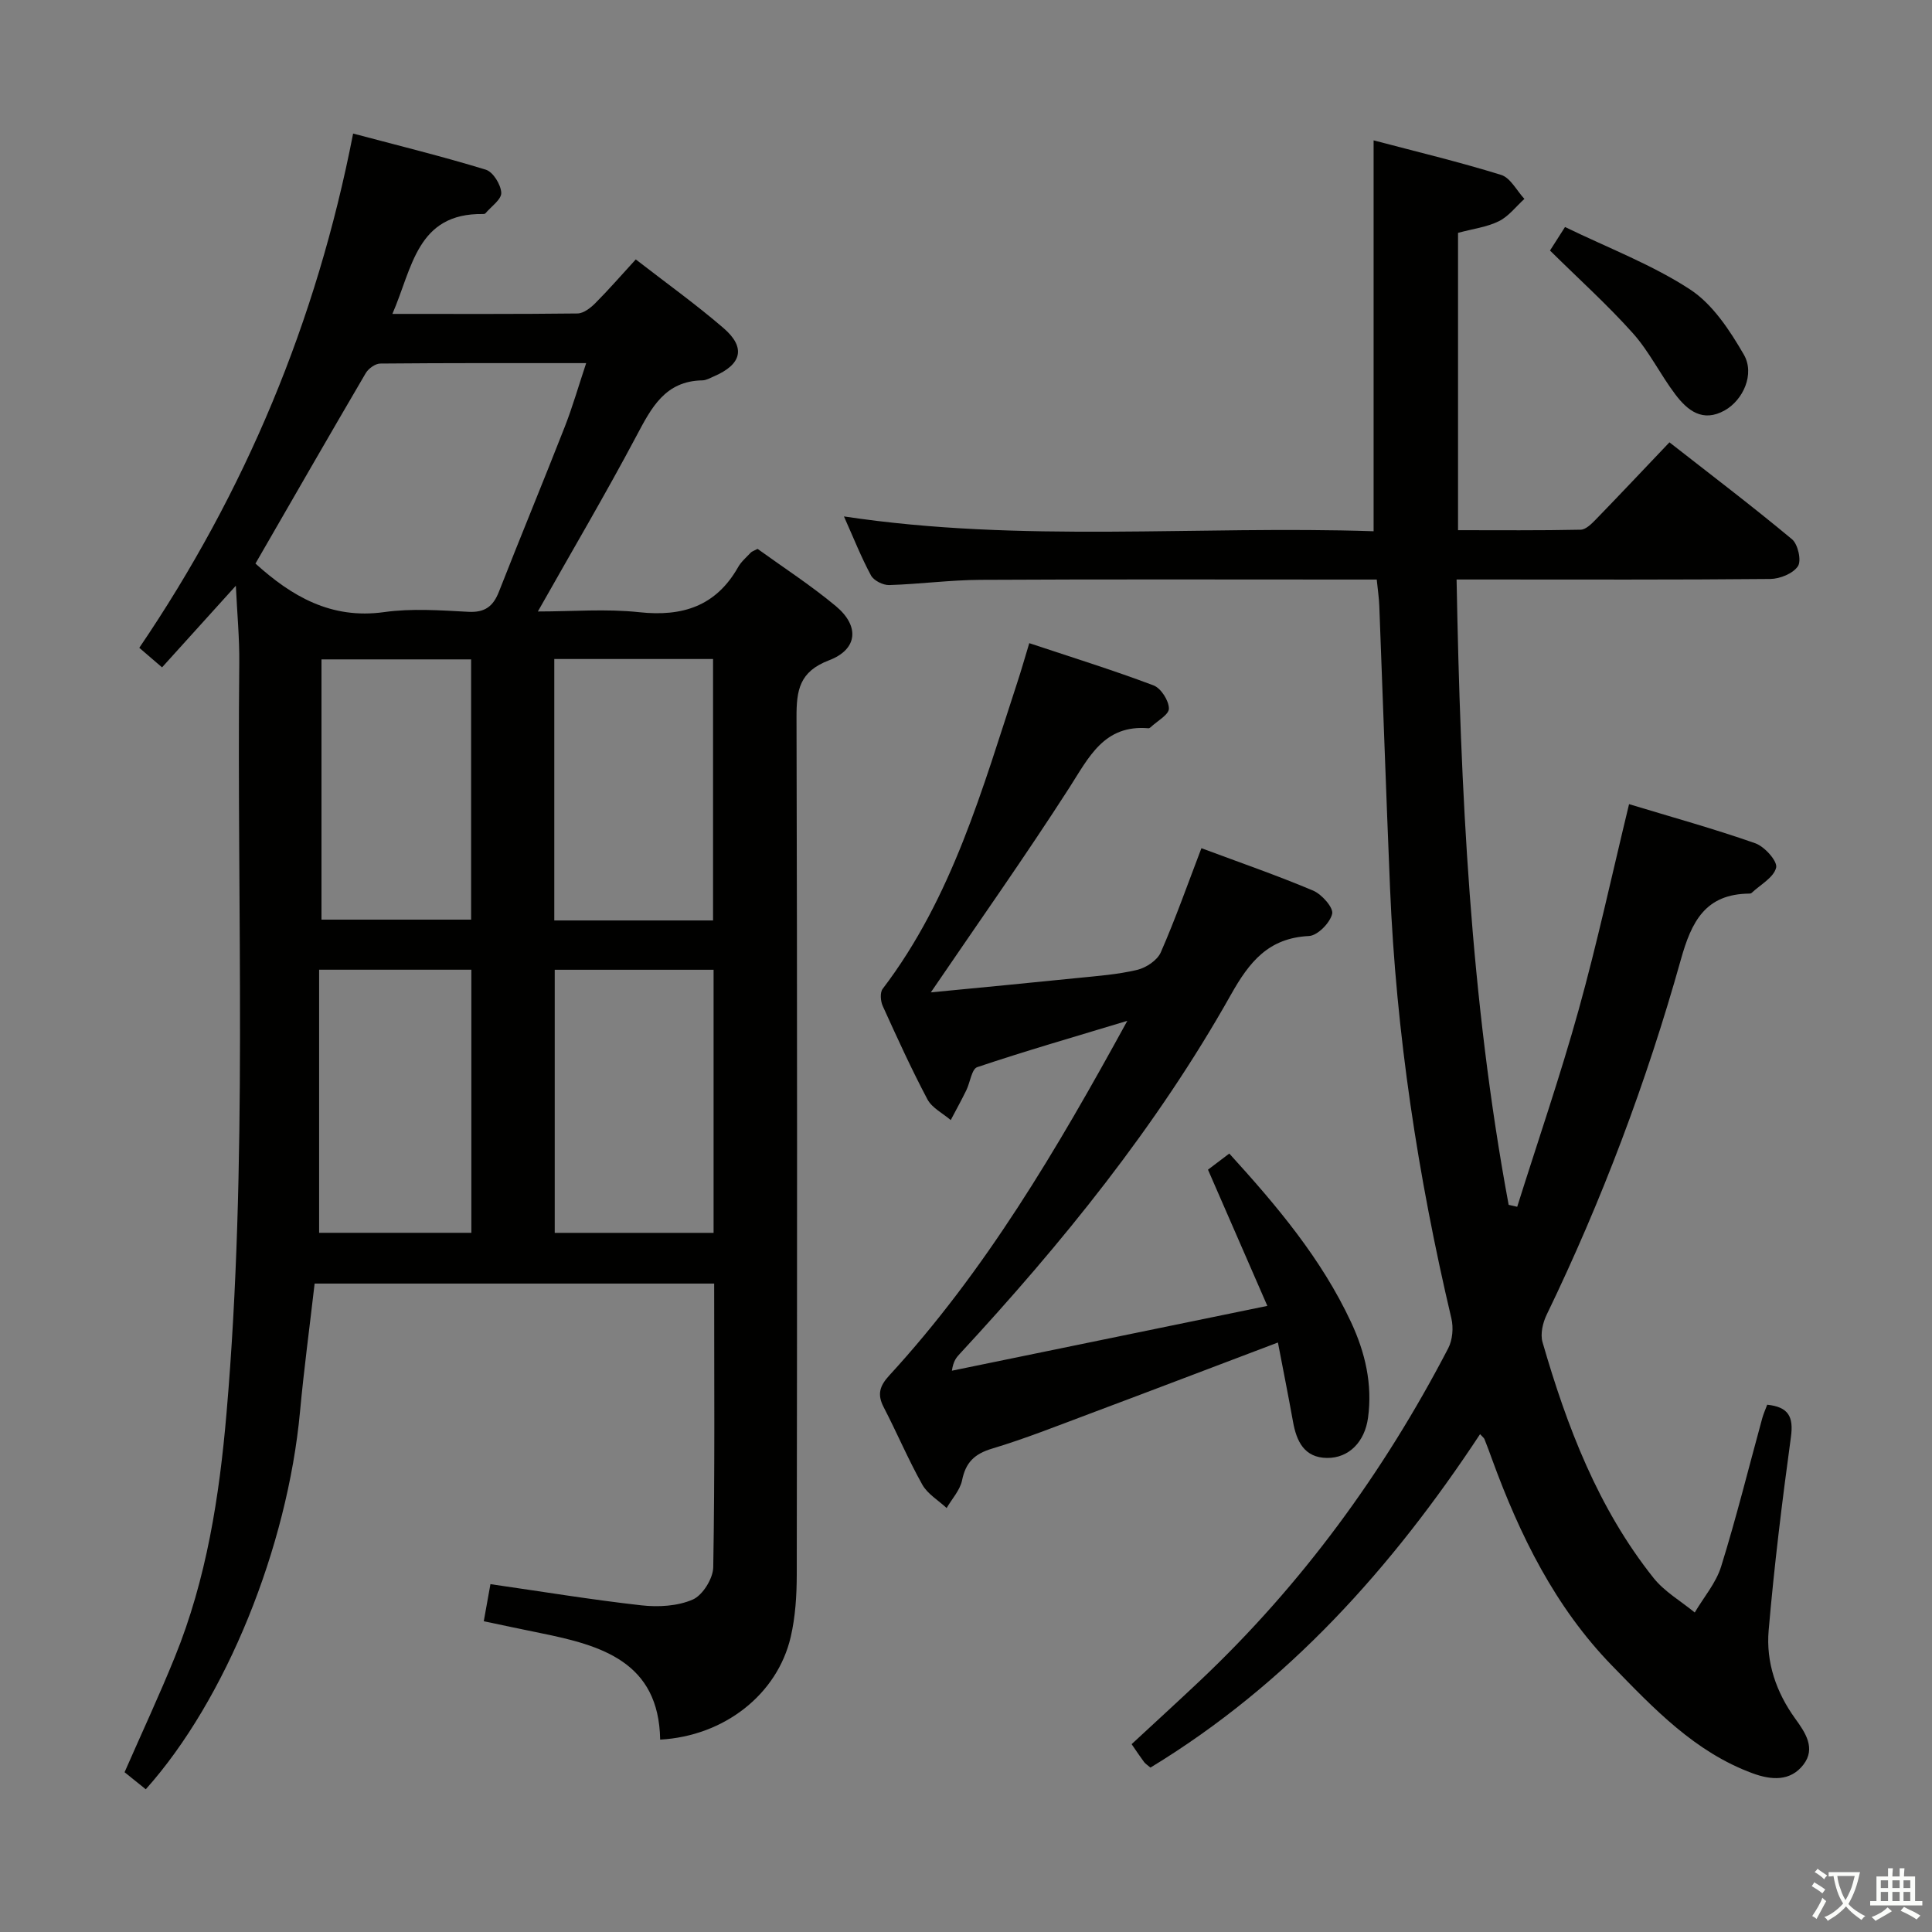 <svg enable-background="new 0 0 400 400" viewBox="0 0 400 400" xmlns="http://www.w3.org/2000/svg"><rect x="0" y="0" width="400" height="400" fill="#808080" stroke="none"/><path d="m377.9 391.2c-.2.3-.4.5-.6.8-.7-.6-1.4-1-2.2-1.5.2-.3.4-.5.5-.8.6.4 1.4.8 2.3 1.5zm-1.8 6.1c-.2-.2-.5-.4-.9-.6.4-.6.8-1.2 1.2-1.9s.7-1.3.9-1.9c.3.3.5.5.8.7-.7 1.3-1.4 2.6-2 3.7zm2.2-9c-.3.3-.5.5-.6.8-.6-.6-1.3-1.1-2-1.5.3-.3.5-.5.6-.7.6.5 1.3.9 2 1.4zm.3.2v-.9h2 4.5c-.3 1.3-.6 2.5-1 3.6s-.9 2.1-1.4 3c.4.5 1 1 1.6 1.4s1.2.8 1.9 1.1c-.3.2-.5.4-.8.8-.4-.3-1-.7-1.6-1.2s-1.2-1.1-1.6-1.6c-.5.6-1.1 1.1-1.7 1.6s-1.4.9-2.1 1.4c-.1-.3-.3-.5-.7-.8.6-.2 1.2-.5 1.9-1s1.4-1.1 2-1.8c-.5-.8-.9-1.6-1.2-2.5s-.6-2-.8-3.2c-.4.1-.7.1-1 .1zm2.5 2.7c.3 1 .7 1.7 1 2.2.3-.5.6-1.1 1-2s.6-1.9.9-3h-3.2-.4c.1.9.3 1.8.7 2.8z" fill="#fbfcfa"/><path d="m396.5 388.5v1.5 3.6h1.5v.9c-.4 0-1 0-1.7 0h-7.9c-.5 0-.9 0-1.2 0v-.9h1.3v-3.5c0-.7 0-1.2 0-1.6h2.4c0-.8 0-1.4 0-1.7h1c0 .3-.1.8-.1 1.7h1.5c0-.8 0-1.4 0-1.7h1c0 .3-.1.9-.1 1.7zm-8.2 9.2c-.2-.3-.5-.5-.8-.8.8-.3 1.4-.6 1.9-.9s1-.7 1.4-1.1c.3.3.6.5.9.8-1.6 1-2.8 1.6-3.4 2zm2.6-6.8v-1.6h-1.5v1.6zm0 2.7v-1.9h-1.5v1.9zm2.4-2.7v-1.6h-1.5v1.6zm0 2.7v-1.9h-1.5v1.9zm.2 2 .7-.8c.4.2.9.5 1.6.8s1.3.7 1.8 1c-.3.3-.5.5-.8.8-.4-.3-1.5-1-3.3-1.8zm2-4.7v-1.6h-1.4v1.6zm0 2.7v-1.9h-1.4v1.9z" fill="#fbfcfa"/><g fill="#010100"><path d="m136.68 360.17c-.27-16.12-12.16-19.51-24.8-22.06-3.88-.78-7.75-1.62-11.72-2.45.46-2.57.9-4.97 1.38-7.68 10.64 1.53 20.93 3.23 31.27 4.39 3.5.39 7.48.17 10.62-1.2 2.06-.9 4.2-4.36 4.24-6.7.34-19.46.19-38.93.19-58.72-27.62 0-54.89 0-82.72 0-1.01 8.78-2.2 17.61-3.02 26.47-2.6 28.1-15.35 59.7-31.94 78.23-1.47-1.18-2.97-2.39-4.39-3.53 3.55-8.11 7.19-15.9 10.41-23.85 6.57-16.18 9.22-33.25 10.7-50.51 4.45-51.7 2.11-103.53 2.64-155.3.05-5.11-.44-10.23-.71-15.99-5.12 5.66-10.12 11.19-15.28 16.9-1.52-1.3-2.88-2.47-4.71-4.05 21.92-32.27 36.69-67.56 44.27-106.47 9.41 2.5 18.52 4.74 27.47 7.48 1.5.46 3.12 3.08 3.2 4.78.07 1.37-2.09 2.85-3.28 4.26-.09.11-.31.14-.47.14-13.74-.22-14.64 11.17-18.79 20.68 13.15 0 25.74.06 38.33-.09 1.24-.02 2.68-1.13 3.66-2.11 2.81-2.82 5.42-5.83 8.4-9.08 6.17 4.79 12.39 9.24 18.16 14.21 4.69 4.04 3.79 7.54-2.02 10.02-.76.33-1.56.8-2.35.81-7.74.13-10.56 5.68-13.67 11.54-6.38 12.02-13.3 23.75-20.39 36.31 7.15 0 14.13-.59 20.98.15 8.97.97 15.9-1.25 20.49-9.35.64-1.13 1.71-2.03 2.62-3 .21-.23.57-.32 1.4-.76 5.27 3.81 10.99 7.51 16.19 11.84 4.97 4.13 4.56 8.96-1.4 11.23-6.16 2.34-6.75 6.21-6.73 11.83.16 59.16.13 118.32.05 177.49-.01 4.3-.28 8.71-1.25 12.88-2.76 11.88-13.74 20.52-27.03 21.26zm-83.79-243.49c7.45 6.74 15.64 11.59 26.64 10.05 5.71-.8 11.64-.37 17.44-.06 3.43.18 5.14-1.13 6.33-4.17 4.48-11.42 9.17-22.75 13.64-34.16 1.61-4.12 2.83-8.39 4.42-13.16-14.74 0-28.69-.04-42.64.09-1.02.01-2.43 1.03-2.99 1.97-7.63 13.02-15.15 26.11-22.84 39.44zm94.85 138.57c0-18.28 0-36.21 0-54.47-11.06 0-21.93 0-32.89 0v54.47zm-.11-64.68c0-18.36 0-36.12 0-54.13-11.05 0-21.79 0-32.87 0v54.13zm-81.56 10.2v54.47h31.52c0-18.27 0-36.19 0-54.47-10.42 0-20.64 0-31.52 0zm31.47-64.25c-10.48 0-20.68 0-30.98 0v53.88h30.98c0-18.17 0-35.9 0-53.88z"/><path d="m306.43 296.93c-18.21 27.62-39.78 51.73-68.24 69.03-.61-.52-1.04-.78-1.32-1.15-.79-1.06-1.53-2.17-2.58-3.7 4.72-4.38 9.46-8.7 14.13-13.11 21.14-19.97 38.04-43.12 51.42-68.86.9-1.73 1.11-4.26.65-6.19-6.92-29.34-11.45-59.01-12.7-89.14-.81-19.45-1.47-38.9-2.22-58.35-.06-1.64-.31-3.28-.53-5.47-1.81 0-3.42 0-5.04 0-25.66 0-51.33-.08-76.99.06-6.31.03-12.6.89-18.91 1.08-1.27.04-3.19-.92-3.77-1.99-2.03-3.76-3.61-7.77-5.6-12.22 36.83 5.55 73.26 1.85 109.66 3.07 0-27.17 0-53.73 0-80.93 8.71 2.3 17.65 4.44 26.4 7.15 1.93.6 3.23 3.26 4.82 4.97-1.74 1.58-3.26 3.62-5.29 4.62-2.46 1.22-5.36 1.57-8.45 2.41v61.56c8.52 0 16.96.08 25.39-.1 1.07-.02 2.26-1.22 3.14-2.12 4.98-5.13 9.88-10.34 15.24-15.97 8.55 6.69 17.12 13.19 25.38 20.07 1.23 1.02 1.99 4.44 1.22 5.58-1.01 1.52-3.73 2.62-5.73 2.64-19.66.19-39.33.11-58.99.11-1.81 0-3.62 0-5.95 0 .81 43.65 2.84 86.8 10.78 129.47.59.13 1.18.27 1.77.4 4.27-13.58 8.91-27.06 12.72-40.76 3.85-13.86 6.89-27.94 10.44-42.6 8.84 2.68 17.59 5.1 26.13 8.1 1.92.67 4.64 3.72 4.32 5.04-.48 2.04-3.26 3.53-5.08 5.24-.11.1-.31.14-.47.14-9.1.08-11.97 5.76-14.19 13.71-7.09 25.28-16.33 49.83-27.78 73.5-.8 1.66-1.33 3.97-.85 5.65 5.06 17.49 11.5 34.4 22.99 48.83 2.26 2.84 5.66 4.79 8.53 7.15 1.86-3.16 4.4-6.1 5.46-9.51 3.15-10.13 5.7-20.45 8.51-30.69.25-.92.65-1.79 1.03-2.82 4.41.47 5.49 2.47 4.91 6.7-1.82 13.31-3.46 26.66-4.61 40.04-.57 6.57 1.55 12.78 5.5 18.25 2.07 2.86 4.32 6.13 1.7 9.53-2.7 3.51-6.66 3.21-10.5 1.8-11.99-4.4-20.49-13.43-29.07-22.24-11.85-12.16-19.15-27.05-24.9-42.79-.51-1.4-1.02-2.81-1.58-4.19-.12-.26-.42-.47-.9-1z"/><path d="m233.4 211.35c-11.19 3.39-21.2 6.27-31.07 9.59-1.16.39-1.47 3.18-2.27 4.8-1.02 2.08-2.14 4.11-3.22 6.16-1.64-1.41-3.88-2.51-4.83-4.3-3.34-6.31-6.3-12.82-9.25-19.32-.46-1.01-.59-2.78-.02-3.54 14.43-18.94 20.67-41.46 27.91-63.54.82-2.49 1.53-5.01 2.45-8.04 8.87 2.95 17.39 5.6 25.72 8.74 1.54.58 3.17 3.13 3.19 4.79.02 1.28-2.43 2.59-3.79 3.88-.11.11-.3.22-.44.21-9.21-.79-12.33 6-16.42 12.36-9.13 14.2-18.89 28-28.64 42.32 10.11-.98 20.26-1.94 30.41-2.98 4.12-.42 8.3-.72 12.31-1.68 1.86-.44 4.17-1.98 4.89-3.63 3.04-6.94 5.56-14.1 8.41-21.56 7.99 2.98 15.67 5.63 23.13 8.78 1.79.76 4.24 3.53 3.94 4.81-.44 1.87-3.02 4.5-4.79 4.59-8.4.41-12.34 5.33-16.19 12.18-15.33 27.27-34.93 51.43-56.13 74.34-.67.72-1.32 1.45-1.62 3.48 21.38-4.39 42.75-8.79 65.31-13.42-4.25-9.75-8.18-18.77-12.29-28.2 1.19-.9 2.72-2.06 4.41-3.34 9.88 10.85 19.08 21.77 25.21 34.91 2.93 6.28 4.47 12.85 3.51 19.83-.67 4.9-3.91 8.31-8.45 8.28-4.73-.03-6.35-3.42-7.08-7.52-.96-5.35-2.03-10.68-3.12-16.38-13.32 5.04-26.16 9.95-39.03 14.77-6.68 2.5-13.33 5.15-20.15 7.2-3.64 1.09-5.46 2.85-6.21 6.55-.42 2.05-2.09 3.84-3.2 5.75-1.72-1.6-3.95-2.9-5.04-4.85-2.92-5.21-5.25-10.74-8-16.04-1.37-2.64-.82-4.39 1.15-6.54 19.85-21.61 34.63-46.63 49.3-73.44z"/><path d="m324.02 47c9.07 4.4 18.04 7.8 25.88 12.92 4.69 3.06 8.23 8.47 11.14 13.49 2.34 4.05-.18 9.44-3.94 11.55-4.58 2.57-7.72.03-10.24-3.3-3.1-4.09-5.39-8.87-8.79-12.67-5.28-5.9-11.2-11.23-17.16-17.12.69-1.07 1.64-2.56 3.11-4.87z"/></g></svg>